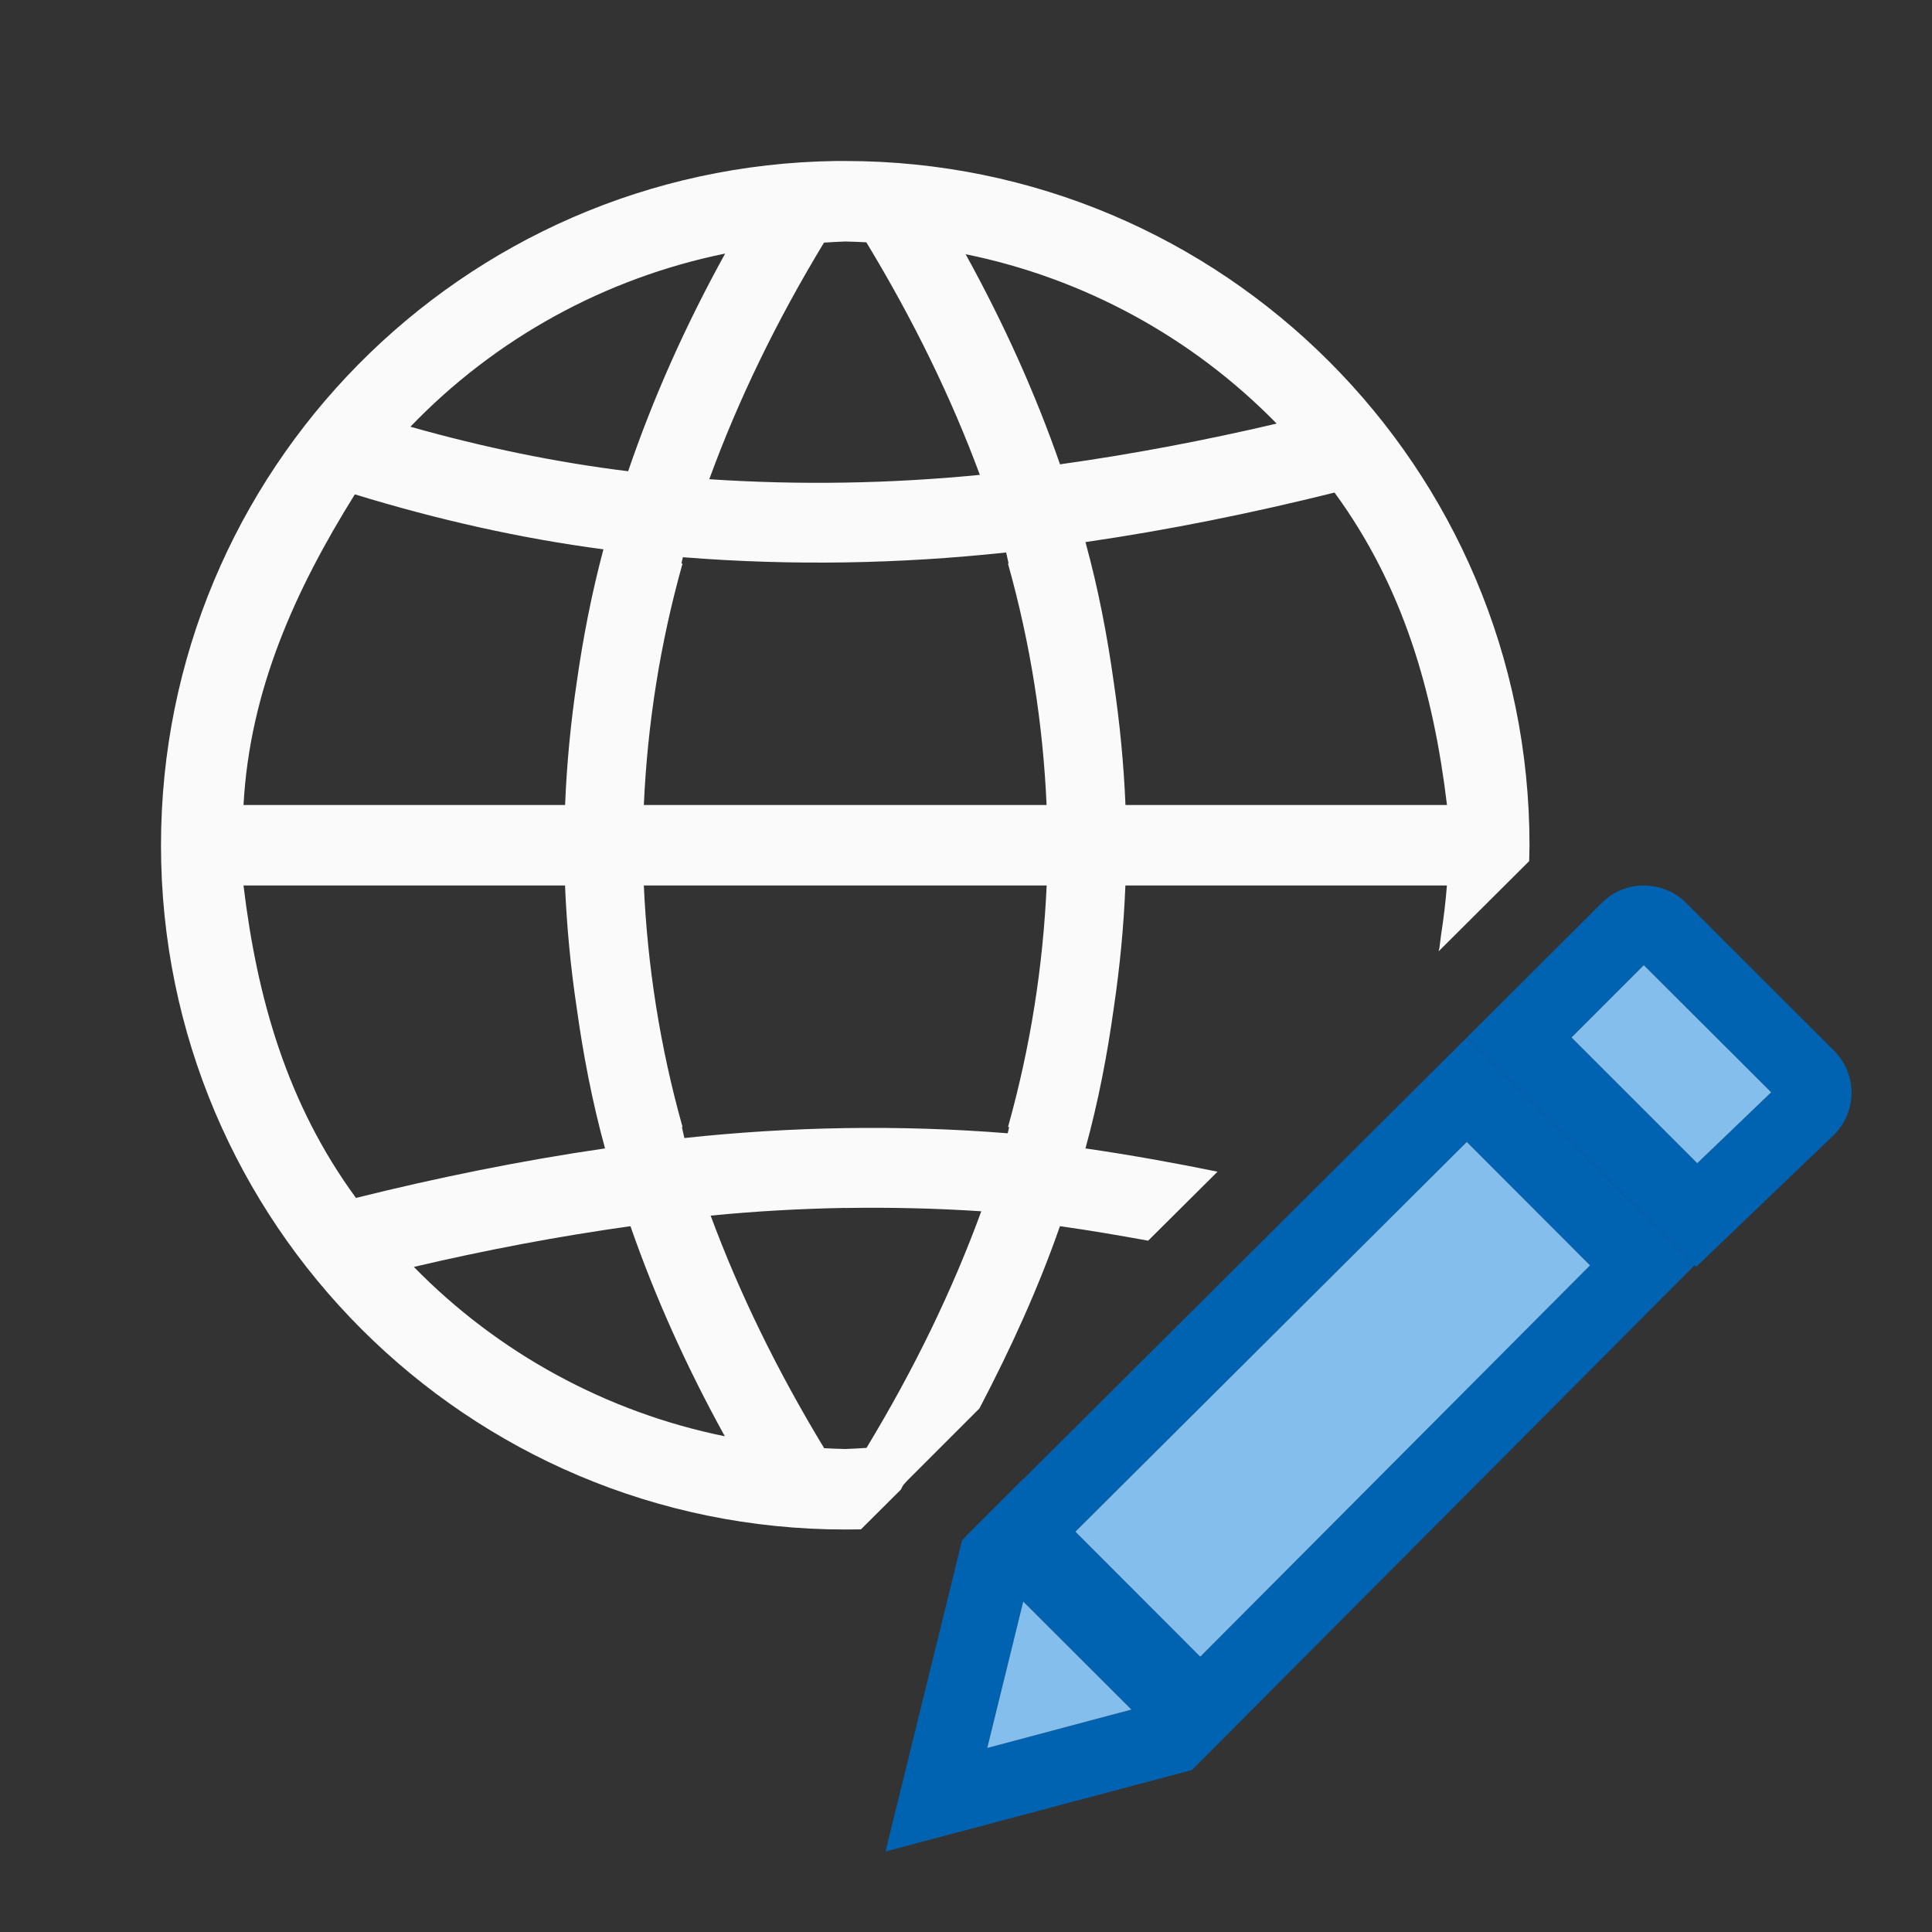 <svg viewBox="0 0 24 24" xmlns="http://www.w3.org/2000/svg">
  <rect x="0" y="0" width="24" height="24" fill="#333333" stroke="none"/>
  <path
     fill="#fafafa"
     d="M 10.387,2 C 5.737,2.062 2,5.849 2,10.5 c 0,4.694 3.806,8.5 8.5,8.5 0.065,9.7e-5 0.13,-5.54e-4 0.195,-0.002 l 0.494,-0.492 c 0.013,-0.019 0.019,-0.041 0.033,-0.059 0.022,-0.026 0.044,-0.051 0.068,-0.074 l 0.707,-0.707 0.17,-0.17 c 0.395,-0.754 0.737,-1.508 1,-2.264 0.366,0.051 0.731,0.114 1.096,0.18 L 15.125,14.555 c -0.545,-0.111 -1.091,-0.209 -1.641,-0.289 0.16,-0.582 0.271,-1.164 0.352,-1.746 C 13.911,12.014 13.96,11.507 13.98,11 h 3.994 c -0.016,0.204 -0.04,0.407 -0.072,0.609 -0.006,0.055 -0.014,0.111 -0.021,0.166 -0.003,0.014 -0.006,0.029 -0.01,0.043 l 1.125,-1.121 C 18.998,10.632 18.999,10.566 19,10.5 19,5.806 15.194,2 10.5,2 10.462,2 10.424,2 10.387,2 Z M 10.5,3 c 0.087,0.002 0.175,0.005 0.262,0.01 0.587,0.969 1.055,1.93 1.41,2.889 C 11.059,6.008 9.94,6.028 8.811,5.953 9.167,4.978 9.639,3.999 10.236,3.014 10.324,3.008 10.412,3.003 10.5,3 Z M 9.008,3.15 C 8.511,4.05 8.111,4.951 7.803,5.854 6.909,5.744 6.008,5.558 5.098,5.301 6.153,4.204 7.516,3.454 9.008,3.15 Z m 2.988,0.008 c 1.469,0.299 2.815,1.032 3.863,2.104 -0.895,0.21 -1.792,0.38 -2.691,0.506 -0.303,-0.871 -0.693,-1.741 -1.172,-2.609 z m 4.582,2.961 C 17.435,7.289 17.807,8.602 17.975,10 h -3.994 C 13.96,9.493 13.911,8.986 13.836,8.48 13.755,7.898 13.644,7.316 13.484,6.734 14.525,6.583 15.556,6.373 16.578,6.119 Z M 4.408,6.141 C 5.448,6.46 6.478,6.69 7.496,6.824 7.349,7.376 7.242,7.927 7.164,8.479 7.089,8.985 7.04,9.492 7.02,10 H 3.025 C 3.103,8.568 3.672,7.322 4.408,6.141 Z M 12.498,6.863 C 12.511,6.909 12.517,6.954 12.529,7 h -0.008 c 0.281,1 0.436,2 0.48,3 H 7.998 C 8.043,9 8.198,8 8.479,7 h -0.014 c 0.007,-0.026 0.01,-0.052 0.018,-0.078 1.355,0.108 2.694,0.083 4.016,-0.059 z M 3.025,11 h 3.994 c 0.021,0.507 0.069,1.014 0.145,1.52 0.081,0.582 0.192,1.164 0.352,1.746 C 6.475,14.417 5.444,14.627 4.422,14.881 3.565,13.711 3.193,12.398 3.025,11 Z m 4.973,0 h 5.004 c -0.045,1 -0.2,2 -0.48,3 h 0.014 c -0.007,0.026 -0.01,0.052 -0.018,0.078 -1.355,-0.108 -2.694,-0.083 -4.016,0.059 C 8.489,14.091 8.483,14.046 8.471,14 h 0.008 C 8.198,13 8.043,12 7.998,11 Z m 2.504,4.006 c 0.56,-0.009 1.123,0.004 1.688,0.041 -0.357,0.975 -0.829,1.954 -1.426,2.939 -0.088,0.006 -0.176,0.011 -0.264,0.014 -0.087,-0.002 -0.175,-0.005 -0.262,-0.01 -0.587,-0.969 -1.055,-1.93 -1.41,-2.889 0.556,-0.055 1.114,-0.086 1.674,-0.096 z m -2.67,0.227 c 0.303,0.871 0.693,1.741 1.172,2.609 C 7.535,17.543 6.189,16.81 5.141,15.738 6.036,15.528 6.933,15.358 7.832,15.232 Z" />
  <g
     fill="#fb983b"
     transform="translate(-1 -1)"
     id="g16">
    <path
       d="m20.42 11c-.19 0-.378.072-.523.217l-1.674 1.67 2.848 2.85 1.711-1.639c.291-.29.291-.757 0-1.047l-1.836-1.834c-.145-.145-.336-.217-.525-.217zm0 .99 1.582 1.58-.918.881-1.562-1.562z"
       fill="#0063b1"
       transform="translate(1 1)"
       id="path6" />
    <path
       d="m21.42 12.99-.898.898 1.562 1.562.918-.881z"
       fill="#83beec"
       id="path8" />
    <g
       transform="translate(1 1)"
       id="g14">
      <path
         d="m12.709 18.377-.002-.002-.707.707.002.002-.051.051-.951 3.865 3.807-1.012 6.244-6.271-2.828-2.83zm5.512-4.191 1.531 1.533-4.842 4.861-1.551-1.553zm-5.51 5.709 1.344 1.342-1.791.477z"
         fill="#0063b1"
         id="path10" />
      <path
         d="m18.221 14.186 1.531 1.533-4.842 4.861-1.551-1.553zm-5.51 5.709 1.344 1.342-1.791.477z"
         fill="#83beec"
         id="path12" />
    </g>
  </g>
</svg>
